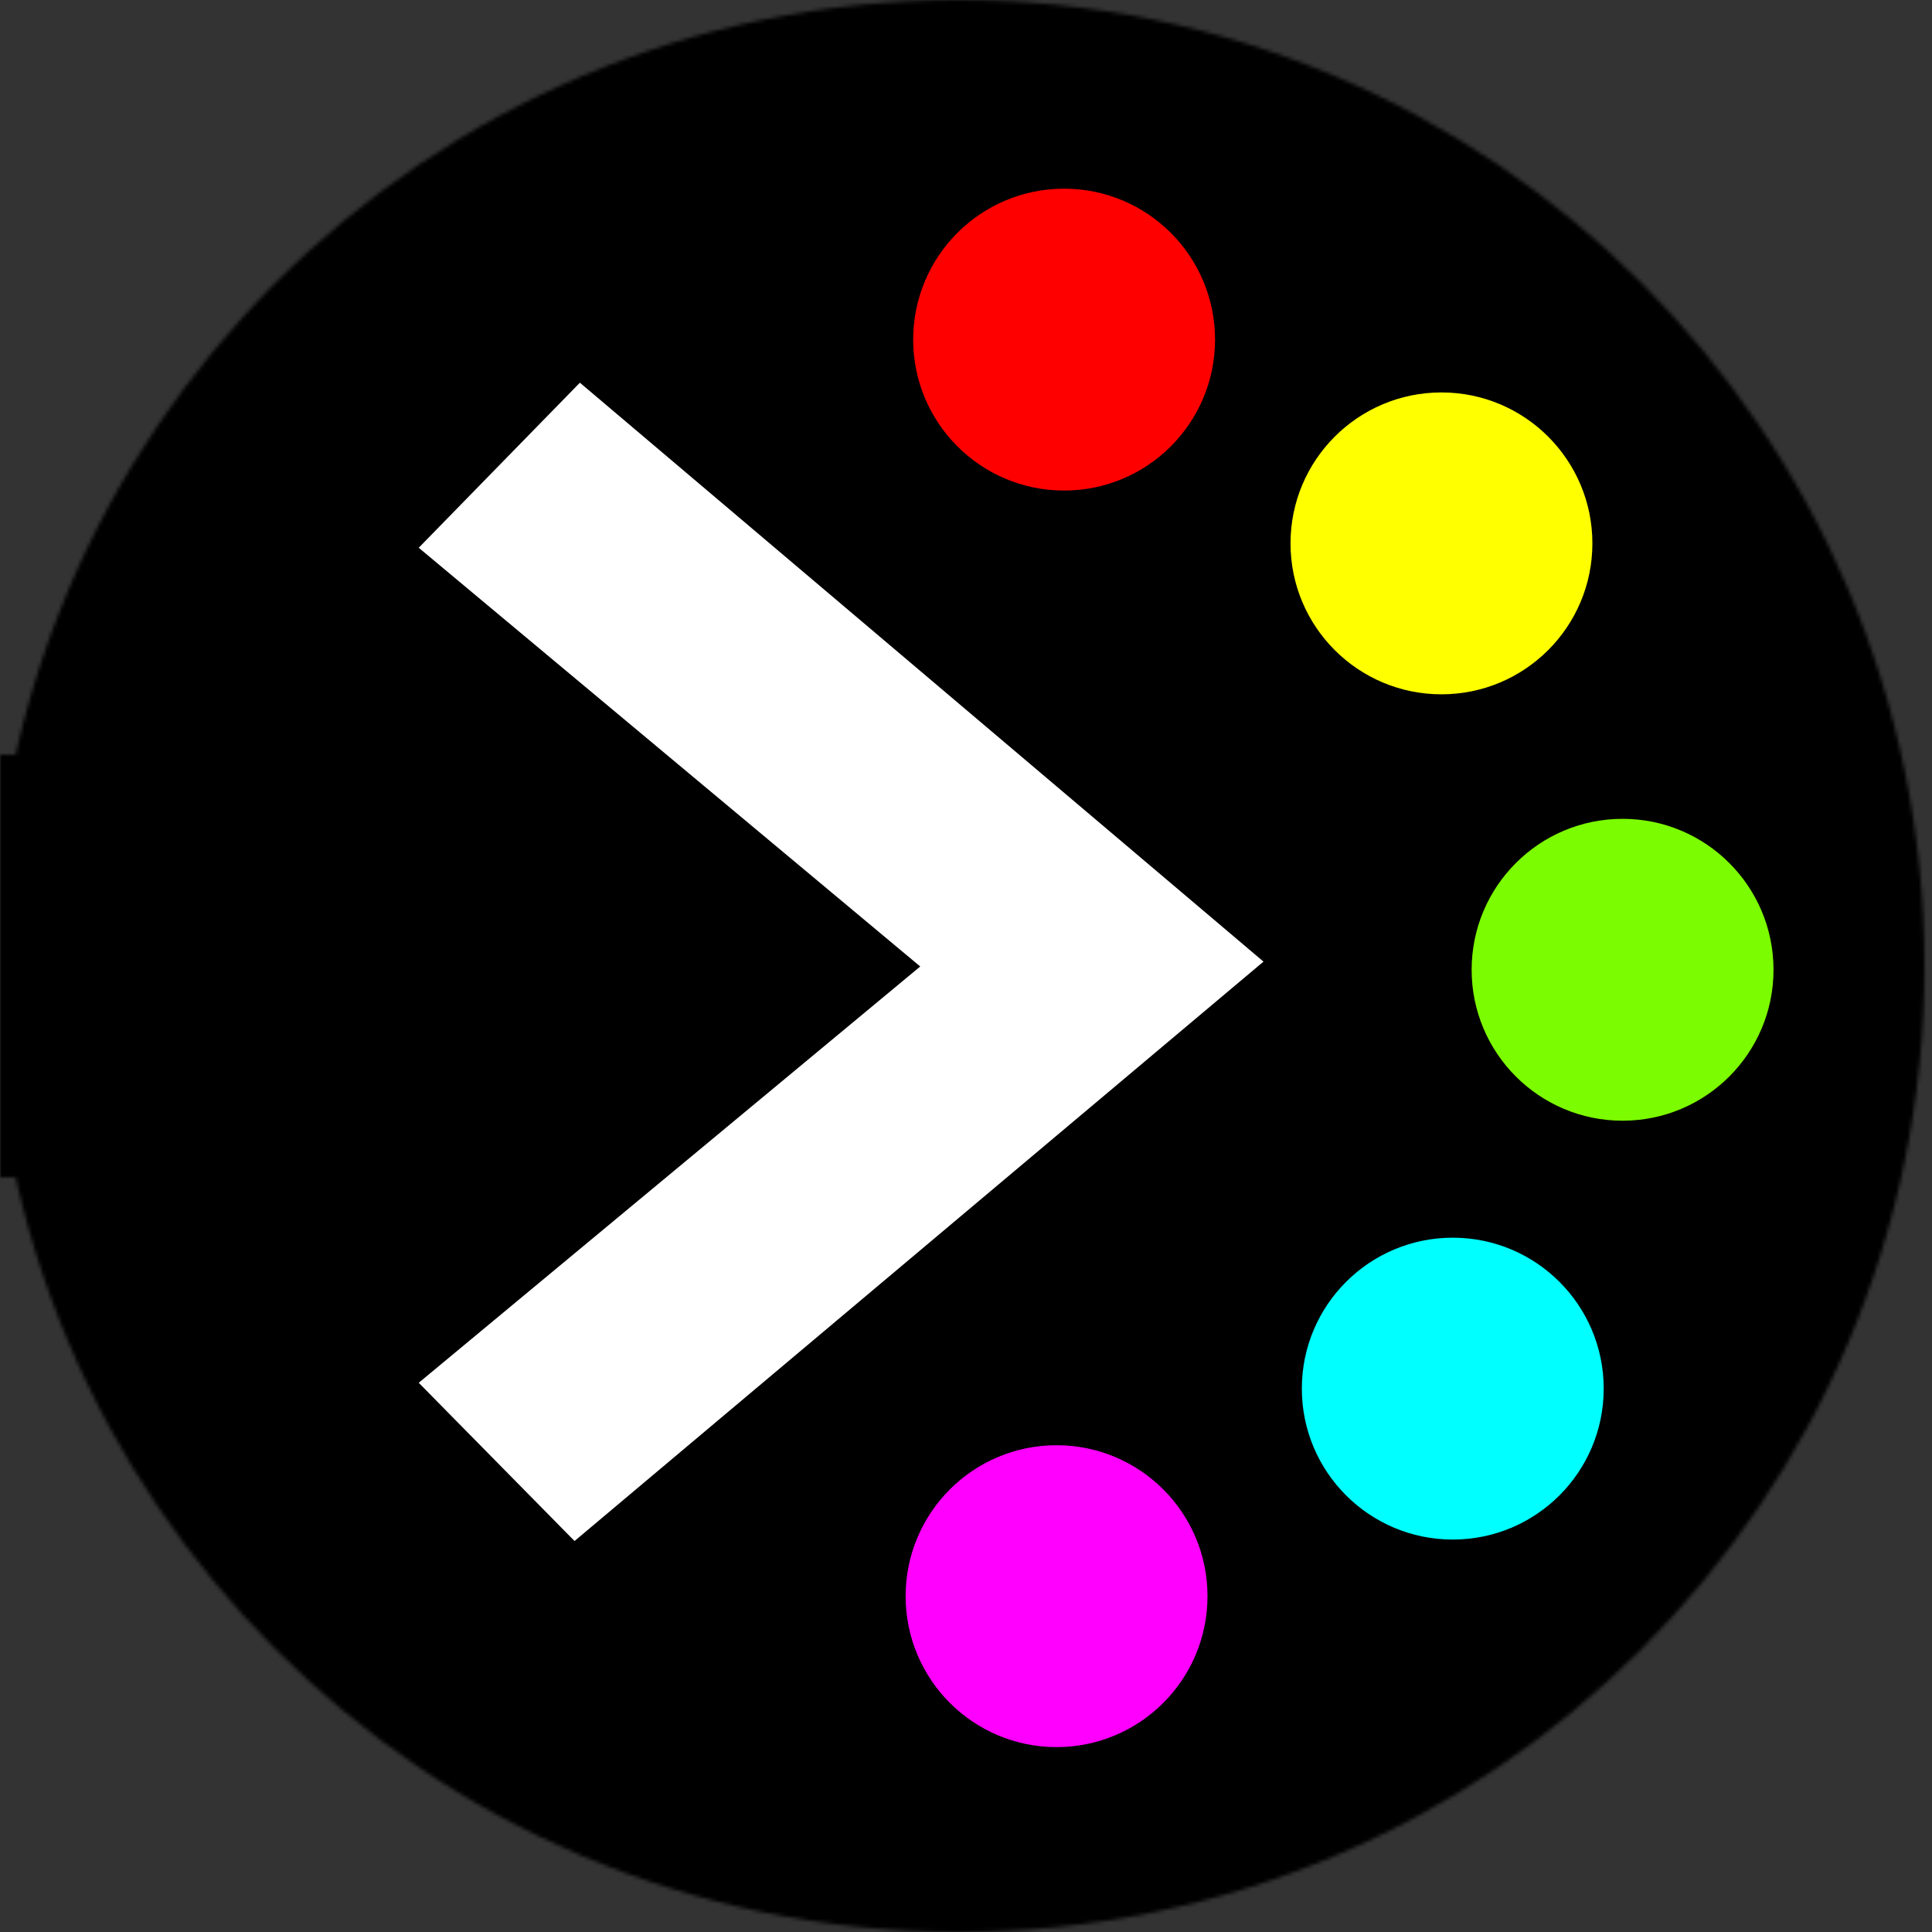 <svg width="512" height="512" xmlns="http://www.w3.org/2000/svg">
 <rect width="100%" height="100%" fill="#333333" stroke="none"/>
 <g>
  <defs>
   <mask id="cutout">
    <ellipse ry="256" rx="256" cy="256" cx="254" fill="white"/>
    <rect height="112" width="100" y="200" x="0" fill="black"/>
   </mask>
  </defs>
  <rect height="512" width="512" fill="black" mask="url(#cutout)"/>
  <ellipse ry="40" rx="40" cy="90" cx="282" fill="red"/>
  <ellipse ry="40" rx="40" cy="144" cx="382" fill="yellow"/>
  <ellipse ry="40" rx="40" cy="257" cx="430" fill="lawngreen"/>
  <ellipse ry="40" rx="40" cy="368" cx="385" fill="cyan"/>
  <ellipse ry="40" rx="40" cy="423" cx="280" fill="magenta"/>
  <path d="m153.677,101.419l181.161,153.419l-182.581,
           153.548l-41.29,-41.935l132.903,-110.322l-132.903,
           -110.968l42.709,-43.742z" fill="white"/>
 </g>
</svg>
